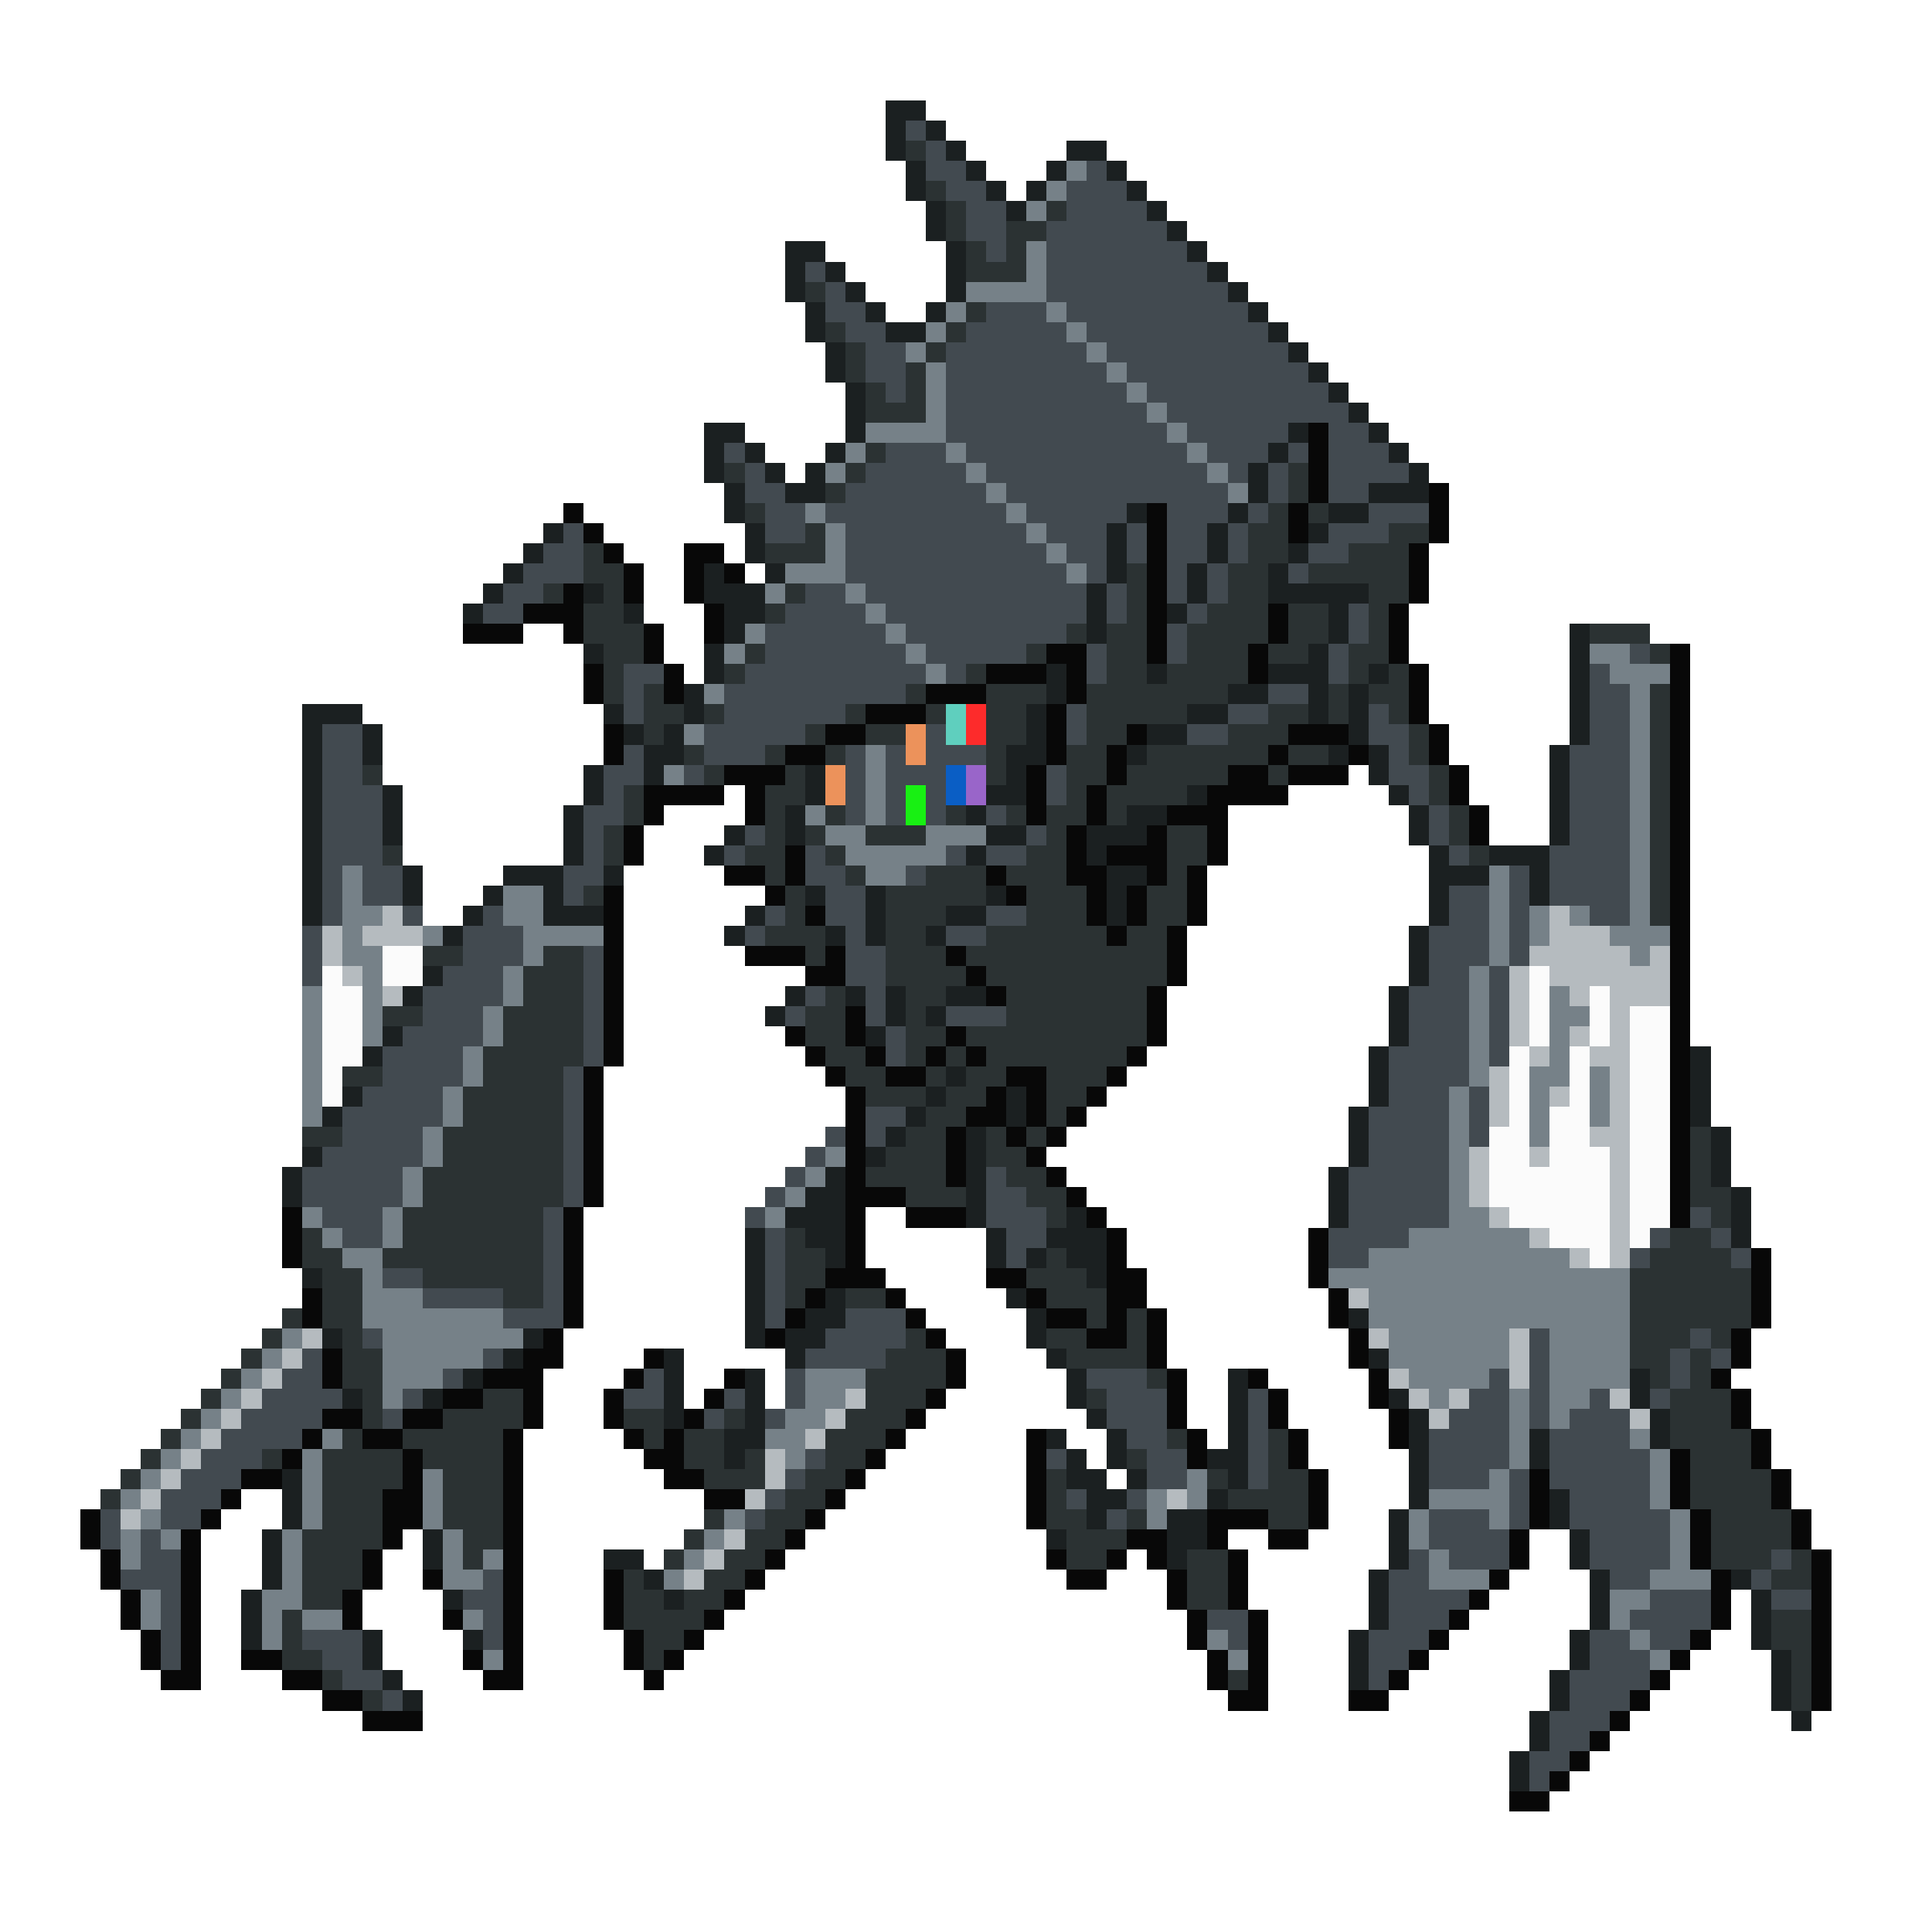 <svg xmlns="http://www.w3.org/2000/svg" viewBox="0 -0.5 96 96" shape-rendering="crispEdges">
<path stroke="#1b2021" d="M44 5h2M44 6h1M46 6h1M44 7h1M47 7h1M53 7h2M45 8h1M48 8h1M52 8h1M55 8h1M45 9h1M49 9h1M51 9h1M56 9h1M46 10h1M50 10h1M57 10h1M46 11h1M58 11h1M39 12h2M47 12h1M59 12h1M39 13h1M41 13h1M47 13h1M60 13h1M39 14h1M42 14h1M47 14h1M61 14h1M40 15h1M43 15h1M46 15h1M62 15h1M40 16h1M44 16h2M63 16h1M41 17h1M64 17h1M41 18h1M65 18h1M42 19h1M66 19h1M42 20h1M67 20h1M35 21h2M42 21h1M64 21h1M68 21h1M35 22h1M37 22h1M41 22h1M63 22h1M69 22h1M35 23h1M38 23h1M40 23h1M62 23h1M70 23h1M36 24h1M39 24h2M62 24h1M68 24h3M36 25h1M56 25h1M61 25h1M66 25h2M27 26h1M37 26h1M55 26h1M60 26h1M65 26h1M26 27h1M37 27h1M55 27h1M60 27h1M64 27h1M25 28h1M35 28h1M38 28h1M55 28h1M59 28h1M63 28h1M24 29h1M29 29h1M35 29h3M54 29h1M59 29h1M63 29h5M23 30h1M31 30h1M36 30h2M54 30h1M58 30h1M66 30h1M36 31h1M54 31h1M66 31h1M78 31h1M29 32h1M35 32h1M65 32h1M78 32h1M35 33h1M52 33h1M57 33h1M63 33h3M68 33h1M78 33h1M34 34h1M52 34h1M61 34h2M65 34h1M67 34h1M78 34h1M15 35h3M30 35h1M34 35h1M51 35h1M59 35h2M65 35h1M67 35h1M78 35h1M15 36h1M18 36h1M31 36h1M33 36h1M51 36h1M57 36h2M67 36h1M78 36h1M15 37h1M18 37h1M32 37h2M50 37h2M56 37h1M66 37h1M68 37h1M77 37h1M15 38h1M29 38h1M32 38h1M40 38h1M50 38h1M68 38h1M77 38h1M15 39h1M19 39h1M29 39h1M40 39h1M49 39h2M59 39h1M69 39h1M77 39h1M15 40h1M19 40h1M28 40h1M39 40h1M48 40h1M56 40h2M70 40h1M77 40h1M15 41h1M19 41h1M28 41h1M36 41h1M39 41h1M49 41h2M54 41h3M70 41h1M77 41h1M15 42h1M28 42h1M35 42h1M48 42h1M54 42h1M71 42h1M74 42h3M15 43h1M20 43h1M25 43h3M30 43h1M55 43h2M71 43h3M76 43h1M15 44h1M20 44h1M24 44h1M27 44h1M40 44h1M43 44h1M49 44h1M55 44h1M71 44h1M76 44h1M15 45h1M23 45h1M27 45h3M37 45h1M43 45h1M47 45h2M55 45h1M71 45h1M22 46h1M36 46h1M41 46h1M43 46h1M46 46h1M70 46h1M70 47h1M21 48h1M70 48h1M20 49h1M39 49h1M42 49h1M44 49h1M47 49h2M69 49h1M38 50h1M44 50h1M46 50h1M69 50h1M19 51h1M43 51h1M69 51h1M18 52h1M68 52h1M84 52h1M47 53h1M68 53h1M84 53h1M17 54h1M46 54h1M50 54h1M68 54h1M84 54h1M16 55h1M45 55h1M50 55h1M67 55h1M84 55h1M44 56h1M48 56h1M67 56h1M85 56h1M15 57h1M43 57h1M48 57h1M67 57h1M85 57h1M14 58h1M41 58h1M48 58h1M66 58h1M85 58h1M14 59h1M40 59h2M48 59h1M66 59h1M86 59h1M39 60h3M48 60h1M53 60h1M66 60h1M86 60h1M37 61h1M40 61h2M49 61h1M52 61h3M86 61h1M37 62h1M41 62h1M49 62h1M51 62h1M53 62h2M15 63h1M37 63h1M54 63h1M37 64h1M41 64h1M50 64h1M37 65h1M40 65h2M51 65h1M67 65h1M16 66h1M26 66h1M37 66h1M39 66h2M51 66h1M25 67h1M33 67h1M39 67h1M52 67h1M68 67h1M23 68h1M33 68h1M37 68h1M53 68h1M61 68h1M81 68h1M17 69h1M21 69h1M33 69h1M37 69h1M53 69h1M61 69h1M69 69h1M81 69h1M33 70h1M37 70h1M54 70h1M61 70h1M70 70h1M82 70h1M36 71h2M52 71h1M55 71h1M61 71h1M70 71h1M76 71h1M82 71h1M36 72h1M53 72h1M55 72h1M60 72h2M70 72h1M76 72h1M14 73h1M53 73h2M56 73h1M61 73h1M70 73h1M14 74h1M54 74h2M60 74h1M70 74h1M77 74h1M14 75h1M54 75h1M58 75h2M69 75h1M77 75h1M13 76h1M21 76h1M52 76h1M58 76h2M69 76h1M78 76h1M13 77h1M21 77h1M30 77h2M58 77h1M69 77h1M78 77h1M13 78h1M32 78h1M68 78h1M79 78h1M86 78h1M12 79h1M22 79h1M33 79h1M68 79h1M79 79h1M87 79h1M12 80h1M68 80h1M79 80h1M87 80h1M12 81h1M18 81h1M23 81h1M67 81h1M78 81h1M87 81h1M18 82h1M67 82h1M78 82h1M88 82h1M19 83h1M67 83h1M77 83h1M88 83h1M20 84h1M77 84h1M88 84h1M76 85h1M89 85h1M76 86h1M75 87h1M75 88h1" />
<path stroke="#424a50" d="M45 6h1M46 7h1M46 8h2M54 8h1M47 9h2M53 9h3M48 10h2M53 10h4M48 11h2M52 11h6M49 12h1M52 12h7M40 13h1M52 13h8M41 14h1M52 14h9M41 15h2M49 15h3M53 15h9M42 16h2M48 16h5M54 16h9M43 17h2M47 17h7M55 17h9M43 18h2M47 18h8M56 18h9M44 19h1M47 19h9M57 19h9M47 20h10M58 20h9M47 21h11M59 21h5M66 21h2M36 22h1M44 22h3M48 22h11M60 22h3M64 22h1M66 22h3M37 23h1M43 23h5M49 23h11M61 23h1M63 23h1M66 23h4M37 24h2M42 24h7M50 24h11M63 24h1M66 24h2M38 25h2M41 25h9M51 25h5M58 25h3M62 25h1M68 25h3M28 26h1M38 26h2M42 26h9M52 26h3M56 26h1M58 26h2M61 26h1M66 26h3M27 27h2M42 27h10M53 27h2M56 27h1M58 27h2M61 27h1M65 27h2M26 28h3M42 28h11M54 28h1M58 28h1M60 28h1M64 28h1M25 29h2M40 29h2M43 29h11M55 29h1M58 29h1M60 29h1M24 30h2M39 30h4M44 30h10M55 30h1M59 30h1M67 30h1M38 31h6M45 31h8M58 31h1M67 31h1M38 32h7M46 32h5M54 32h1M58 32h1M66 32h1M81 32h1M31 33h2M37 33h9M47 33h1M54 33h1M66 33h1M79 33h1M31 34h1M36 34h9M63 34h2M79 34h2M31 35h1M36 35h6M53 35h1M61 35h2M68 35h1M79 35h2M16 36h2M35 36h5M46 36h1M53 36h1M59 36h2M68 36h2M79 36h2M16 37h2M31 37h1M35 37h3M42 37h1M44 37h1M46 37h3M69 37h1M78 37h3M16 38h2M30 38h2M34 38h1M42 38h1M44 38h3M52 38h1M69 38h2M78 38h3M16 39h3M30 39h1M42 39h1M44 39h1M46 39h1M52 39h1M70 39h1M78 39h3M16 40h3M29 40h2M42 40h1M44 40h1M46 40h1M49 40h1M71 40h1M78 40h3M16 41h3M29 41h1M37 41h1M51 41h1M71 41h1M78 41h3M16 42h3M29 42h1M36 42h1M40 42h1M47 42h1M49 42h2M72 42h1M77 42h4M16 43h1M18 43h2M28 43h2M40 43h2M45 43h1M75 43h1M77 43h4M16 44h1M18 44h2M28 44h1M41 44h2M72 44h2M75 44h1M77 44h4M16 45h1M20 45h1M24 45h1M38 45h1M41 45h2M49 45h2M72 45h2M75 45h1M79 45h2M15 46h1M23 46h3M37 46h1M42 46h1M47 46h2M71 46h3M75 46h1M15 47h1M23 47h3M29 47h1M42 47h2M71 47h3M75 47h1M15 48h1M22 48h3M29 48h1M42 48h2M71 48h2M74 48h1M21 49h4M29 49h1M40 49h1M43 49h1M70 49h3M74 49h1M21 50h3M29 50h1M39 50h1M43 50h1M47 50h3M70 50h3M74 50h1M20 51h4M29 51h1M44 51h1M70 51h3M74 51h1M19 52h4M29 52h1M44 52h1M69 52h4M74 52h1M19 53h4M28 53h1M69 53h4M18 54h4M28 54h1M69 54h3M73 54h1M17 55h5M28 55h1M43 55h2M68 55h4M73 55h1M17 56h4M28 56h1M41 56h1M43 56h1M68 56h4M73 56h1M16 57h5M28 57h1M40 57h1M68 57h4M15 58h5M28 58h1M39 58h1M49 58h1M67 58h5M15 59h5M28 59h1M38 59h1M49 59h2M67 59h5M16 60h3M27 60h1M37 60h1M49 60h3M67 60h5M84 60h1M17 61h2M27 61h1M38 61h1M50 61h2M66 61h4M82 61h1M85 61h1M27 62h1M38 62h1M50 62h1M66 62h2M81 62h1M86 62h1M19 63h2M27 63h1M38 63h1M21 64h4M27 64h1M38 64h1M25 65h3M38 65h1M42 65h3M18 66h1M41 66h4M76 66h1M84 66h1M15 67h1M24 67h1M40 67h4M76 67h1M83 67h1M85 67h1M14 68h2M22 68h1M32 68h1M39 68h1M54 68h3M74 68h1M76 68h1M83 68h1M13 69h4M20 69h1M31 69h2M36 69h1M39 69h1M55 69h3M62 69h1M73 69h2M76 69h1M79 69h1M82 69h1M12 70h4M19 70h1M35 70h1M38 70h1M55 70h3M62 70h1M72 70h3M76 70h1M78 70h3M11 71h4M56 71h2M62 71h1M71 71h4M77 71h4M10 72h3M40 72h1M52 72h1M57 72h2M62 72h1M71 72h4M77 72h5M9 73h3M39 73h1M57 73h2M62 73h1M71 73h3M75 73h1M77 73h5M8 74h3M38 74h1M53 74h1M56 74h1M75 74h1M78 74h4M5 75h1M8 75h2M37 75h1M55 75h1M71 75h3M75 75h1M78 75h5M5 76h1M7 76h1M71 76h4M79 76h4M7 77h2M70 77h1M72 77h3M79 77h4M88 77h1M6 78h3M24 78h1M69 78h2M80 78h2M87 78h1M8 79h1M23 79h2M69 79h4M82 79h3M88 79h2M8 80h1M24 80h1M60 80h2M69 80h3M81 80h4M8 81h1M15 81h3M24 81h1M61 81h1M68 81h3M79 81h2M82 81h2M8 82h1M16 82h2M68 82h2M79 82h3M17 83h2M68 83h1M78 83h4M19 84h1M78 84h3M77 85h3M77 86h2M76 87h2M76 88h1" />
<path stroke="#2b3233" d="M45 7h1M46 9h1M47 10h1M52 10h1M47 11h1M50 11h2M48 12h1M50 12h1M48 13h3M40 14h1M48 15h1M41 16h1M47 16h1M42 17h1M46 17h1M42 18h1M45 18h1M43 19h1M45 19h1M43 20h3M43 22h1M36 23h1M42 23h1M64 23h1M41 24h1M64 24h1M37 25h1M63 25h1M65 25h1M40 26h1M62 26h2M69 26h2M29 27h1M38 27h3M62 27h2M67 27h3M29 28h2M56 28h1M61 28h2M65 28h5M27 29h1M30 29h1M39 29h1M56 29h1M61 29h2M68 29h2M29 30h2M38 30h1M56 30h1M60 30h3M64 30h2M68 30h1M29 31h3M53 31h1M55 31h2M59 31h4M64 31h2M68 31h1M79 31h3M30 32h2M37 32h1M51 32h1M55 32h2M59 32h3M63 32h2M67 32h2M82 32h1M30 33h1M36 33h1M48 33h1M55 33h2M58 33h4M67 33h1M69 33h1M30 34h1M32 34h1M45 34h1M49 34h3M54 34h7M66 34h1M68 34h2M82 34h1M32 35h2M35 35h1M42 35h1M46 35h1M49 35h2M54 35h5M63 35h2M66 35h1M69 35h1M82 35h1M32 36h1M40 36h1M43 36h2M49 36h2M54 36h2M61 36h3M70 36h1M82 36h1M34 37h1M38 37h1M41 37h1M49 37h1M53 37h2M57 37h6M64 37h2M70 37h1M82 37h1M18 38h1M35 38h1M39 38h1M49 38h1M53 38h2M56 38h5M63 38h1M71 38h1M82 38h1M31 39h1M38 39h2M53 39h1M55 39h4M71 39h1M82 39h1M31 40h1M38 40h1M41 40h1M47 40h1M50 40h1M52 40h2M55 40h1M72 40h1M82 40h1M30 41h1M38 41h1M40 41h1M43 41h3M52 41h1M58 41h2M72 41h1M82 41h1M19 42h1M30 42h1M37 42h2M41 42h1M51 42h2M58 42h2M73 42h1M82 42h1M38 43h1M42 43h1M46 43h3M50 43h3M58 43h1M82 43h1M29 44h1M39 44h1M44 44h5M51 44h3M57 44h2M82 44h1M39 45h1M44 45h3M51 45h3M57 45h2M82 45h1M38 46h3M44 46h2M49 46h6M56 46h2M21 47h2M27 47h2M40 47h1M44 47h3M48 47h10M26 48h3M44 48h4M49 48h9M26 49h3M41 49h1M45 49h2M50 49h7M19 50h2M25 50h4M40 50h2M45 50h1M50 50h7M25 51h4M40 51h2M45 51h2M48 51h9M24 52h5M41 52h2M45 52h1M47 52h1M49 52h7M17 53h2M24 53h4M42 53h2M46 53h1M48 53h2M52 53h3M23 54h5M43 54h3M47 54h2M52 54h2M23 55h5M46 55h2M52 55h1M15 56h2M22 56h6M45 56h2M49 56h1M51 56h1M84 56h1M22 57h6M44 57h3M49 57h2M84 57h1M21 58h7M43 58h4M50 58h2M84 58h1M21 59h7M45 59h3M51 59h2M84 59h2M20 60h7M52 60h1M85 60h1M15 61h1M20 61h7M39 61h1M83 61h2M15 62h2M19 62h8M39 62h2M52 62h1M82 62h4M16 63h2M21 63h6M39 63h2M51 63h3M81 63h6M16 64h2M25 64h2M39 64h1M42 64h2M52 64h3M81 64h6M14 65h1M16 65h2M54 65h1M56 65h1M81 65h6M13 66h1M17 66h1M45 66h1M52 66h2M56 66h1M81 66h3M85 66h1M12 67h1M17 67h2M44 67h3M53 67h4M81 67h2M84 67h1M11 68h1M17 68h2M43 68h4M57 68h1M82 68h1M84 68h1M10 69h1M18 69h1M24 69h2M43 69h3M54 69h1M83 69h3M9 70h1M18 70h1M22 70h4M31 70h2M36 70h1M42 70h3M83 70h3M8 71h1M17 71h1M20 71h5M32 71h1M34 71h2M41 71h3M58 71h1M63 71h1M83 71h4M7 72h1M13 72h1M16 72h4M21 72h4M34 72h2M37 72h1M41 72h2M56 72h1M63 72h1M84 72h3M6 73h1M16 73h4M22 73h3M35 73h3M40 73h2M52 73h1M60 73h1M63 73h2M84 73h4M5 74h1M16 74h3M22 74h3M39 74h2M52 74h1M61 74h4M84 74h4M16 75h3M22 75h3M35 75h1M38 75h2M52 75h2M56 75h1M63 75h2M85 75h4M15 76h4M23 76h2M34 76h1M37 76h2M53 76h3M85 76h4M15 77h3M23 77h1M33 77h1M36 77h2M53 77h2M59 77h2M85 77h3M89 77h1M15 78h3M31 78h1M35 78h2M59 78h2M88 78h2M15 79h2M31 79h2M34 79h2M59 79h2M14 80h1M31 80h4M88 80h2M14 81h1M32 81h2M88 81h2M14 82h2M32 82h1M89 82h1M16 83h1M61 83h1M89 83h1M18 84h1M89 84h1" />
<path stroke="#768188" d="M53 8h1M52 9h1M51 10h1M51 12h1M51 13h1M48 14h4M47 15h1M52 15h1M46 16h1M53 16h1M45 17h1M54 17h1M46 18h1M55 18h1M46 19h1M56 19h1M46 20h1M57 20h1M43 21h4M58 21h1M42 22h1M47 22h1M59 22h1M41 23h1M48 23h1M60 23h1M49 24h1M61 24h1M40 25h1M50 25h1M41 26h1M51 26h1M41 27h1M52 27h1M39 28h3M53 28h1M38 29h1M42 29h1M43 30h1M37 31h1M44 31h1M36 32h1M45 32h1M79 32h2M46 33h1M80 33h3M35 34h1M81 34h1M81 35h1M34 36h1M81 36h1M43 37h1M81 37h1M33 38h1M43 38h1M81 38h1M43 39h1M81 39h1M40 40h1M43 40h1M81 40h1M41 41h2M46 41h3M81 41h1M42 42h5M81 42h1M17 43h1M43 43h2M74 43h1M81 43h1M17 44h1M25 44h2M74 44h1M81 44h1M17 45h2M25 45h2M74 45h1M76 45h1M78 45h1M81 45h1M17 46h1M21 46h1M26 46h4M74 46h1M76 46h1M80 46h3M17 47h2M26 47h1M74 47h1M81 47h1M18 48h1M25 48h1M73 48h1M15 49h1M18 49h1M25 49h1M73 49h1M77 49h1M15 50h1M18 50h1M24 50h1M73 50h1M77 50h2M15 51h1M18 51h1M24 51h1M73 51h1M77 51h1M15 52h1M23 52h1M73 52h1M77 52h1M15 53h1M23 53h1M73 53h1M76 53h2M79 53h1M15 54h1M22 54h1M72 54h1M76 54h1M79 54h1M15 55h1M22 55h1M72 55h1M76 55h1M79 55h1M21 56h1M72 56h1M76 56h1M21 57h1M41 57h1M72 57h1M20 58h1M40 58h1M72 58h1M20 59h1M39 59h1M72 59h1M15 60h1M19 60h1M38 60h1M72 60h2M16 61h1M19 61h1M70 61h6M17 62h2M68 62h10M18 63h1M66 63h15M18 64h3M68 64h13M18 65h7M68 65h13M14 66h1M19 66h7M69 66h6M77 66h4M13 67h1M19 67h5M69 67h6M77 67h4M12 68h1M19 68h3M40 68h3M70 68h4M77 68h4M11 69h1M19 69h1M40 69h2M71 69h1M75 69h1M77 69h2M10 70h1M39 70h2M75 70h1M77 70h1M9 71h1M16 71h1M38 71h2M75 71h1M81 71h1M8 72h1M15 72h1M39 72h1M75 72h1M82 72h1M7 73h1M15 73h1M21 73h1M59 73h1M74 73h1M82 73h1M6 74h1M15 74h1M21 74h1M57 74h1M59 74h1M71 74h4M82 74h1M7 75h1M15 75h1M21 75h1M36 75h1M57 75h1M70 75h1M74 75h1M83 75h1M6 76h1M8 76h1M14 76h1M22 76h1M35 76h1M70 76h1M83 76h1M6 77h1M14 77h1M22 77h1M24 77h1M34 77h1M71 77h1M83 77h1M14 78h1M22 78h2M33 78h1M71 78h3M82 78h3M7 79h1M13 79h2M80 79h2M7 80h1M13 80h1M15 80h2M23 80h1M80 80h1M13 81h1M60 81h1M81 81h1M24 82h1M61 82h1M82 82h1" />
<path stroke="#080808" d="M65 21h1M65 22h1M65 23h1M65 24h1M71 24h1M28 25h1M57 25h1M64 25h1M71 25h1M29 26h1M57 26h1M64 26h1M71 26h1M30 27h1M34 27h2M57 27h1M70 27h1M31 28h1M34 28h1M36 28h1M57 28h1M70 28h1M28 29h1M31 29h1M34 29h1M57 29h1M70 29h1M26 30h3M35 30h1M57 30h1M63 30h1M69 30h1M23 31h3M28 31h1M32 31h1M35 31h1M57 31h1M63 31h1M69 31h1M32 32h1M52 32h2M57 32h1M62 32h1M69 32h1M83 32h1M29 33h1M33 33h1M49 33h3M53 33h1M62 33h1M70 33h1M83 33h1M29 34h1M33 34h1M46 34h3M53 34h1M70 34h1M83 34h1M43 35h3M52 35h1M70 35h1M83 35h1M30 36h1M41 36h2M52 36h1M56 36h1M64 36h3M71 36h1M83 36h1M30 37h1M39 37h2M52 37h1M55 37h1M63 37h1M67 37h1M71 37h1M83 37h1M36 38h3M51 38h1M55 38h1M61 38h2M64 38h3M72 38h1M83 38h1M32 39h4M37 39h1M51 39h1M54 39h1M60 39h4M72 39h1M83 39h1M32 40h1M37 40h1M51 40h1M54 40h1M58 40h3M73 40h1M83 40h1M31 41h1M53 41h1M57 41h1M60 41h1M73 41h1M83 41h1M31 42h1M39 42h1M53 42h1M55 42h3M60 42h1M83 42h1M36 43h2M39 43h1M49 43h1M53 43h2M57 43h1M59 43h1M83 43h1M30 44h1M38 44h1M50 44h1M54 44h1M56 44h1M59 44h1M83 44h1M30 45h1M40 45h1M54 45h1M56 45h1M59 45h1M83 45h1M30 46h1M55 46h1M58 46h1M83 46h1M30 47h1M37 47h3M41 47h1M47 47h1M58 47h1M83 47h1M30 48h1M40 48h2M48 48h1M58 48h1M83 48h1M30 49h1M49 49h1M57 49h1M83 49h1M30 50h1M42 50h1M57 50h1M83 50h1M30 51h1M39 51h1M42 51h1M47 51h1M57 51h1M83 51h1M30 52h1M40 52h1M43 52h1M46 52h1M48 52h1M56 52h1M83 52h1M29 53h1M41 53h1M44 53h2M50 53h2M55 53h1M83 53h1M29 54h1M42 54h1M49 54h1M51 54h1M54 54h1M83 54h1M29 55h1M42 55h1M48 55h2M51 55h1M53 55h1M83 55h1M29 56h1M42 56h1M47 56h1M50 56h1M52 56h1M83 56h1M29 57h1M42 57h1M47 57h1M51 57h1M83 57h1M29 58h1M42 58h1M47 58h1M52 58h1M83 58h1M29 59h1M42 59h3M53 59h1M83 59h1M14 60h1M28 60h1M42 60h1M45 60h3M54 60h1M83 60h1M14 61h1M28 61h1M42 61h1M55 61h1M65 61h1M14 62h1M28 62h1M42 62h1M55 62h1M65 62h1M87 62h1M28 63h1M41 63h3M49 63h2M55 63h2M65 63h1M87 63h1M15 64h1M28 64h1M40 64h1M44 64h1M51 64h1M55 64h2M66 64h1M87 64h1M15 65h1M28 65h1M39 65h1M45 65h1M52 65h2M55 65h1M57 65h1M66 65h1M87 65h1M27 66h1M38 66h1M46 66h1M54 66h2M57 66h1M67 66h1M86 66h1M16 67h1M26 67h2M32 67h1M47 67h1M57 67h1M67 67h1M86 67h1M16 68h1M24 68h3M31 68h1M36 68h1M47 68h1M58 68h1M62 68h1M68 68h1M85 68h1M22 69h2M26 69h1M30 69h1M35 69h1M46 69h1M58 69h1M63 69h1M68 69h1M86 69h1M16 70h2M20 70h2M26 70h1M30 70h1M34 70h1M45 70h1M58 70h1M63 70h1M69 70h1M86 70h1M15 71h1M18 71h2M25 71h1M31 71h1M33 71h1M44 71h1M51 71h1M59 71h1M64 71h1M69 71h1M87 71h1M14 72h1M20 72h1M25 72h1M32 72h2M43 72h1M51 72h1M59 72h1M64 72h1M83 72h1M87 72h1M12 73h2M20 73h1M25 73h1M33 73h2M42 73h1M51 73h1M65 73h1M76 73h1M83 73h1M88 73h1M11 74h1M19 74h2M25 74h1M35 74h2M41 74h1M51 74h1M65 74h1M76 74h1M83 74h1M88 74h1M4 75h1M10 75h1M19 75h2M25 75h1M40 75h1M51 75h1M60 75h3M65 75h1M76 75h1M84 75h1M89 75h1M4 76h1M9 76h1M19 76h1M25 76h1M39 76h1M56 76h2M60 76h1M63 76h2M75 76h1M84 76h1M89 76h1M5 77h1M9 77h1M18 77h1M25 77h1M38 77h1M52 77h1M55 77h1M57 77h1M61 77h1M75 77h1M84 77h1M90 77h1M5 78h1M9 78h1M18 78h1M21 78h1M25 78h1M30 78h1M37 78h1M53 78h2M58 78h1M61 78h1M74 78h1M85 78h1M90 78h1M6 79h1M9 79h1M17 79h1M25 79h1M30 79h1M36 79h1M58 79h1M61 79h1M73 79h1M85 79h1M90 79h1M6 80h1M9 80h1M17 80h1M22 80h1M25 80h1M30 80h1M35 80h1M59 80h1M62 80h1M72 80h1M85 80h1M90 80h1M7 81h1M9 81h1M25 81h1M31 81h1M34 81h1M59 81h1M62 81h1M71 81h1M84 81h1M90 81h1M7 82h1M9 82h1M12 82h2M23 82h1M25 82h1M31 82h1M33 82h1M60 82h1M62 82h1M70 82h1M83 82h1M90 82h1M8 83h2M14 83h2M24 83h2M32 83h1M60 83h1M62 83h1M69 83h1M82 83h1M90 83h1M16 84h2M61 84h2M67 84h2M81 84h1M90 84h1M18 85h3M80 85h1M79 86h1M78 87h1M77 88h1M75 89h2" />
<path stroke="#5fcfbe" d="M47 35h1M47 36h1" />
<path stroke="#fd2b2b" d="M48 35h1M48 36h1" />
<path stroke="#ec925b" d="M45 36h1M45 37h1M41 38h1M41 39h1" />
<path stroke="#0a5ec5" d="M47 38h1M47 39h1" />
<path stroke="#9965c9" d="M48 38h1M48 39h1" />
<path stroke="#18f013" d="M45 39h1M45 40h1" />
<path stroke="#b5bbbf" d="M19 45h1M77 45h1M16 46h1M18 46h3M77 46h3M16 47h1M76 47h5M82 47h1M17 48h1M75 48h1M77 48h6M19 49h1M75 49h1M78 49h1M80 49h3M75 50h1M80 50h1M75 51h1M78 51h1M80 51h1M76 52h1M79 52h2M74 53h1M80 53h1M74 54h1M77 54h1M80 54h1M74 55h1M80 55h1M79 56h2M73 57h1M76 57h1M80 57h1M73 58h1M80 58h1M73 59h1M80 59h1M74 60h1M80 60h1M76 61h1M80 61h1M78 62h1M80 62h1M67 64h1M15 66h1M68 66h1M75 66h1M14 67h1M75 67h1M13 68h1M69 68h1M75 68h1M12 69h1M42 69h1M70 69h1M72 69h1M80 69h1M11 70h1M41 70h1M71 70h1M81 70h1M10 71h1M40 71h1M9 72h1M38 72h1M8 73h1M38 73h1M7 74h1M37 74h1M58 74h1M6 75h1M36 76h1M35 77h1M34 78h1" />
<path stroke="#fbfbfb" d="M19 47h2M16 48h1M19 48h2M76 48h1M16 49h2M76 49h1M79 49h1M16 50h2M76 50h1M79 50h1M81 50h2M16 51h2M76 51h1M79 51h1M81 51h2M16 52h2M75 52h1M78 52h1M81 52h2M16 53h1M75 53h1M78 53h1M81 53h2M16 54h1M75 54h1M78 54h1M81 54h2M75 55h1M77 55h2M81 55h2M74 56h2M77 56h2M81 56h2M74 57h2M77 57h3M81 57h2M74 58h6M81 58h2M74 59h6M81 59h2M75 60h5M81 60h2M77 61h3M81 61h1M79 62h1" />
</svg>